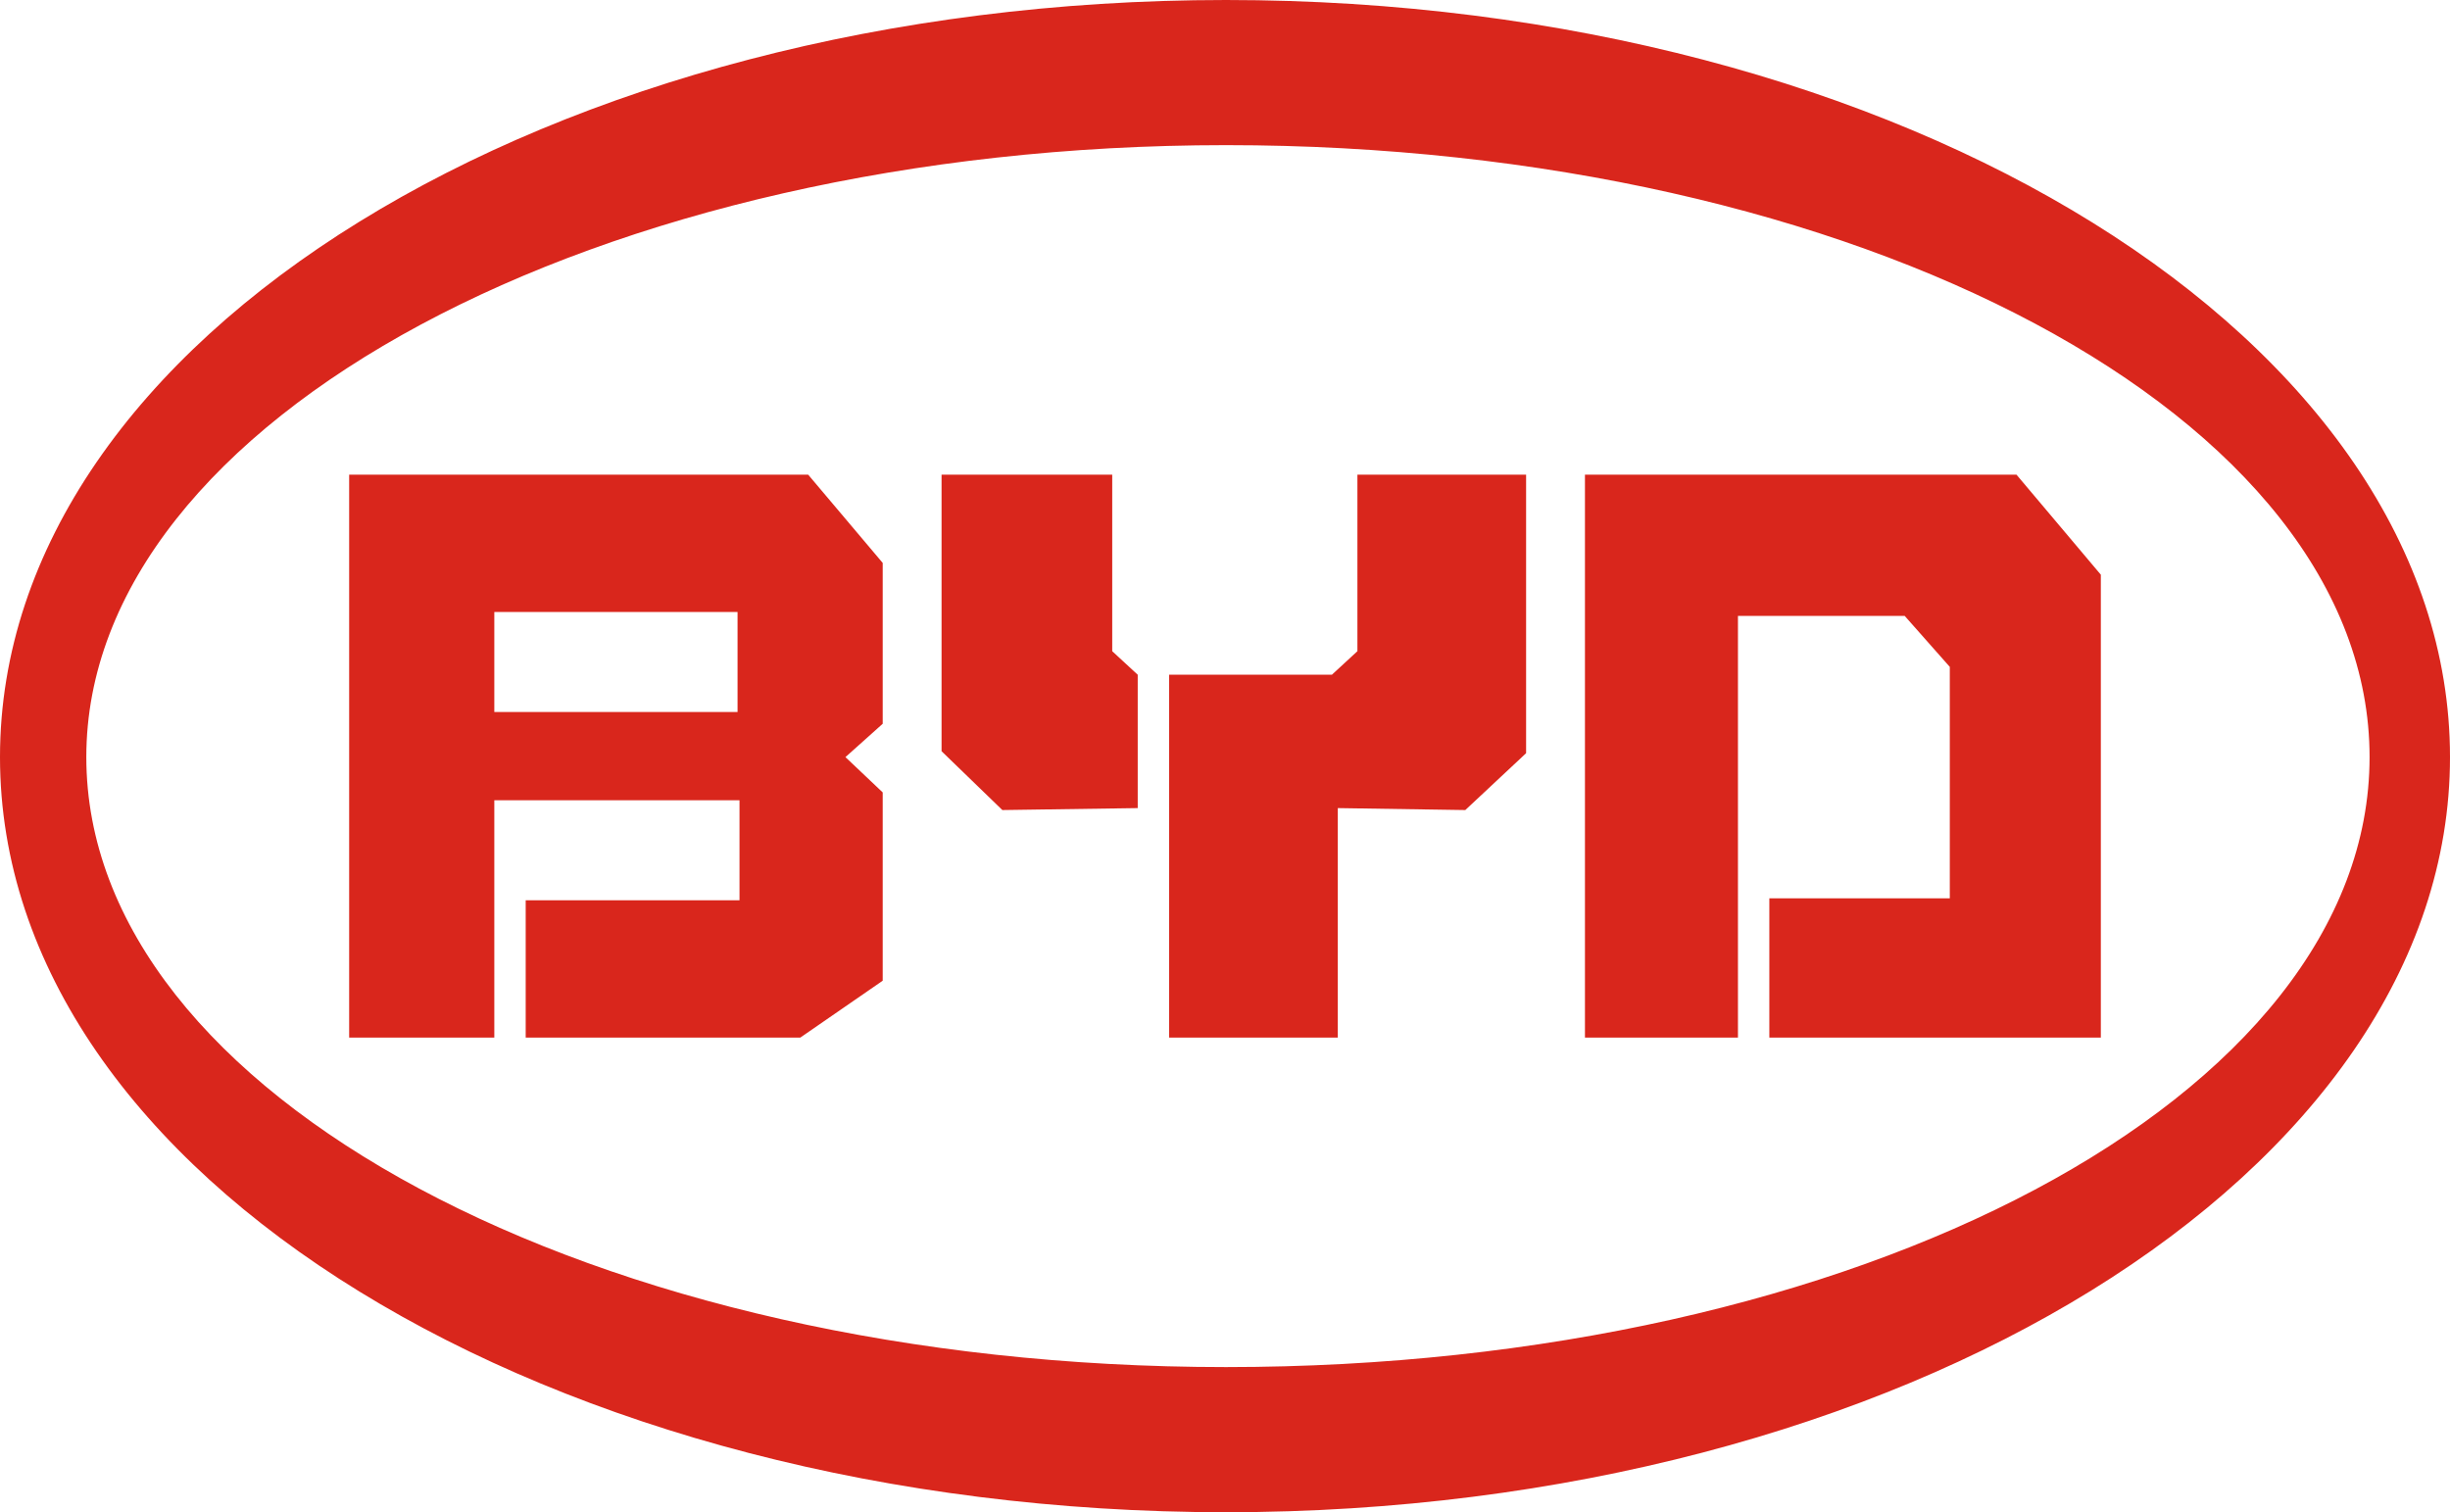 <?xml version="1.0" encoding="UTF-8"?>
<svg id="Layer_1" data-name="Layer 1" xmlns="http://www.w3.org/2000/svg" viewBox="0 0 2260.05 1395.12">
  <defs>
    <style>
      .cls-1 {
        fill: #d9261c;
        fill-rule: evenodd;
        stroke-width: 0px;
      }
    </style>
  </defs>
  <path class="cls-1" d="M1130.93,0C507.23,0,0,312.46,0,698.46s507.23,696.65,1130.93,696.65,1129.12-313.62,1129.12-696.65S1758.1,0,1130.93,0ZM1130.93,133.9c583.24,0,1054.93,250.65,1054.93,564.56s-471.69,562.75-1054.93,562.75S79.62,1009.48,79.62,698.46,551.6,133.9,1130.93,133.9h0ZM322.09,437.89v519.32h133.9v-218.94h226.19v92.28h-197.24v126.67h253.33l76-52.47v-173.71l-34.38-32.57,34.38-30.76v-148.38l-68.76-81.43h-423.42ZM868.56,437.89v255.14l56.09,54.29,124.86-1.81v-123.04l-23.52-21.71v-162.85h-157.43ZM1252.17,437.89v162.86l-23.52,21.71h-150.19v334.76h155.62v-211.71l117.61,1.81,56.09-52.47v-256.95h-155.61ZM1462.07,437.89v519.32h141.14v-389.03h153.8l41.62,47.05v213.52h-166.47v128.47h305.8v-427.03l-77.81-92.29h-398.09ZM455.99,564.56h224.38v92.28h-224.38v-92.28Z"/>
</svg>